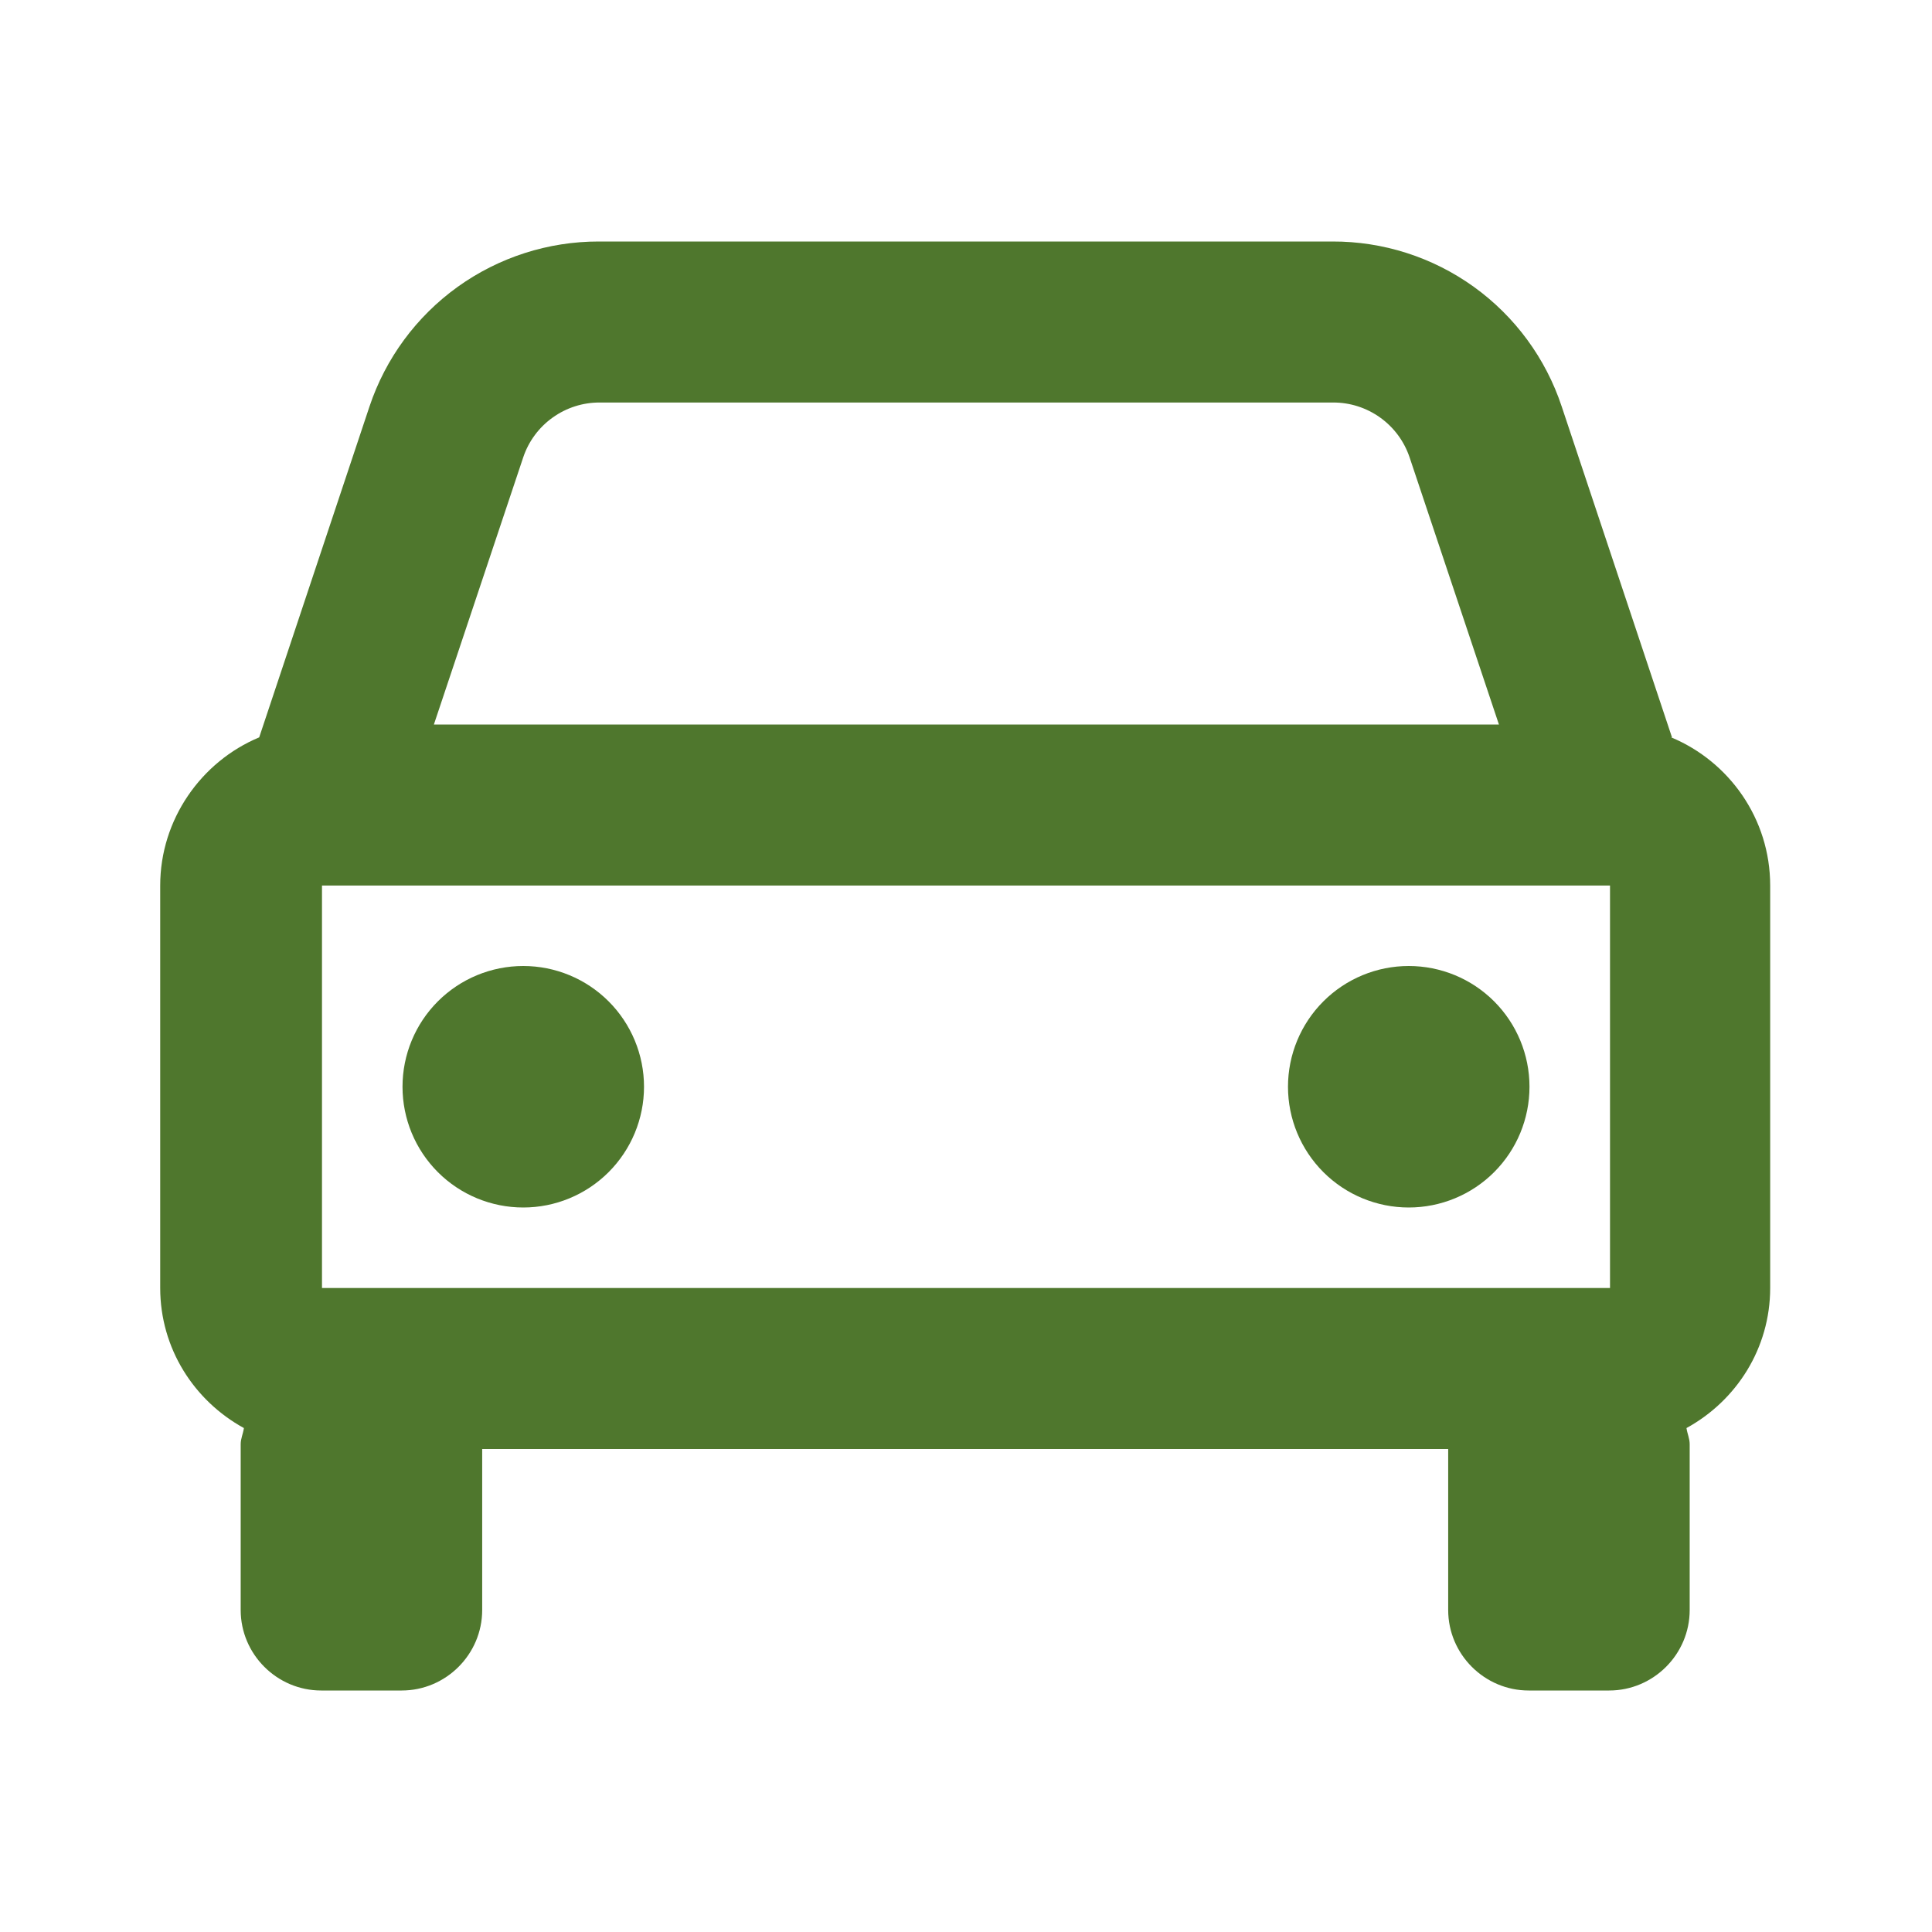 <svg width="50" height="50" viewBox="0 0 50 50" fill="none" xmlns="http://www.w3.org/2000/svg">
<path d="M43.271 19.083L40.417 10.521C40.004 9.274 39.207 8.189 38.141 7.422C37.074 6.655 35.793 6.245 34.479 6.25H15.5C14.187 6.248 12.907 6.66 11.841 7.426C10.775 8.193 9.978 9.276 9.562 10.521L6.708 19.083C5.208 19.708 4.146 21.208 4.146 22.917V33.333C4.146 34.896 5.021 36.25 6.312 36.958C6.292 37.104 6.229 37.229 6.229 37.375V41.667C6.229 42.812 7.167 43.75 8.312 43.75H10.396C11.542 43.75 12.479 42.812 12.479 41.667V37.5H37.479V41.667C37.479 42.812 38.417 43.75 39.562 43.75H41.646C42.792 43.75 43.729 42.812 43.729 41.667V37.375C43.729 37.229 43.667 37.104 43.646 36.958C44.938 36.25 45.812 34.896 45.812 33.333V22.917C45.812 21.188 44.75 19.708 43.25 19.083H43.271ZM8.333 33.333V22.917H41.667V33.333H8.333ZM15.5 10.417H34.5C34.937 10.415 35.363 10.552 35.718 10.806C36.073 11.06 36.339 11.419 36.479 11.833L38.792 18.75H11.229L13.542 11.833C13.681 11.419 13.948 11.06 14.303 10.806C14.658 10.552 15.084 10.415 15.521 10.417H15.5Z" fill="#4F772D"/>
<path d="M13.542 25C12.713 25 11.918 25.329 11.332 25.915C10.746 26.501 10.417 27.296 10.417 28.125C10.417 28.954 10.746 29.749 11.332 30.335C11.918 30.921 12.713 31.25 13.542 31.25C14.37 31.25 15.165 30.921 15.751 30.335C16.337 29.749 16.667 28.954 16.667 28.125C16.667 27.296 16.337 26.501 15.751 25.915C15.165 25.329 14.37 25 13.542 25ZM36.458 25C35.63 25 34.835 25.329 34.249 25.915C33.663 26.501 33.333 27.296 33.333 28.125C33.333 28.954 33.663 29.749 34.249 30.335C34.835 30.921 35.63 31.25 36.458 31.25C37.287 31.25 38.082 30.921 38.668 30.335C39.254 29.749 39.583 28.954 39.583 28.125C39.583 27.296 39.254 26.501 38.668 25.915C38.082 25.329 37.287 25 36.458 25Z" fill="#4F772D"/>
</svg>
